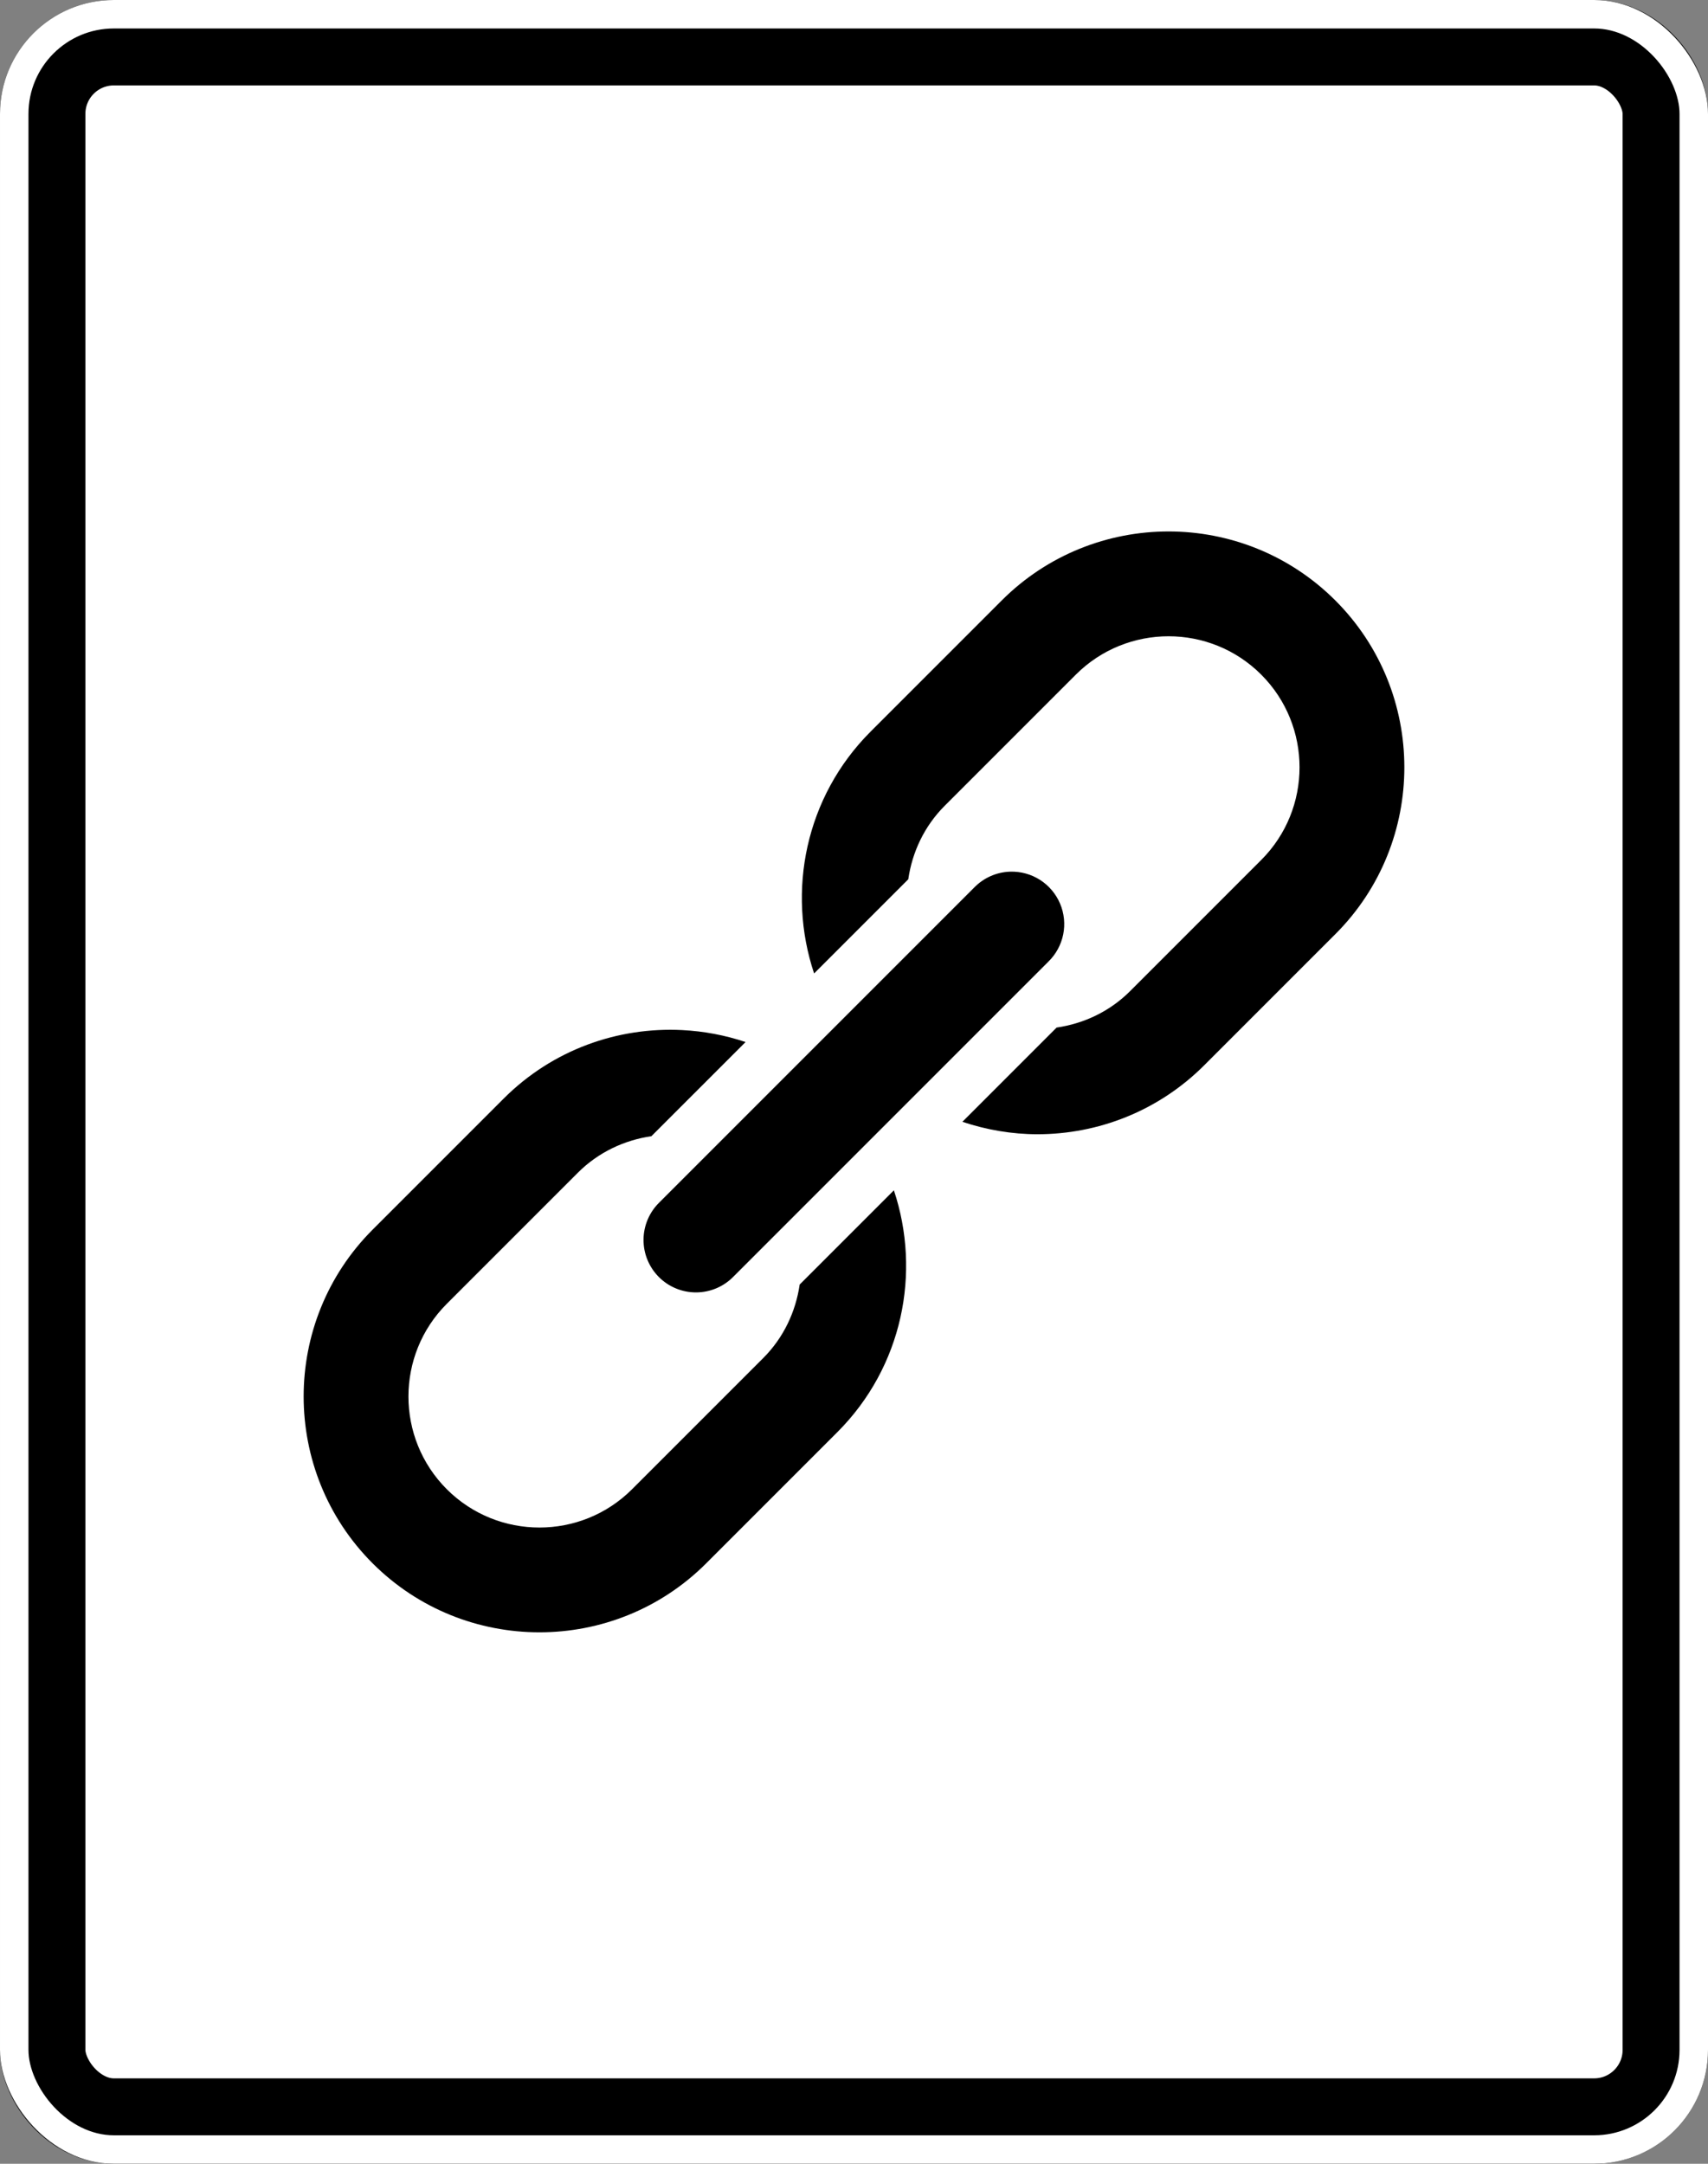 <svg width="180" height="228" viewBox="0 0 180 228" fill="none" xmlns="http://www.w3.org/2000/svg">
<rect x="0" y="0" width="180" height="228" fill="#808080" stroke="none"/>
<rect x="4.5" y="4.5" width="171" height="219" rx="7.5" fill="white" stroke="black" stroke-width="9"/>
<path d="M123.15 56C116.783 56 110.414 58.426 105.566 63.273L91.753 77.086C84.869 83.97 82.901 93.912 85.796 102.575L95.719 92.652C96.133 89.815 97.386 87.079 99.566 84.899L113.379 71.086C116.072 68.395 119.614 67.045 123.15 67.045C126.686 67.045 130.225 68.393 132.916 71.086C138.3 76.473 138.3 85.234 132.916 90.618L119.103 104.431C116.924 106.611 114.19 107.861 111.35 108.278L101.422 118.206C103.986 119.062 106.655 119.517 109.332 119.517C115.699 119.517 122.068 117.092 126.916 112.244L140.729 98.431C150.425 88.737 150.422 72.967 140.729 63.273C135.88 58.428 129.517 56 123.15 56ZM106.467 91.848C105.031 91.891 103.669 92.491 102.668 93.521L69.518 126.672C68.988 127.181 68.564 127.79 68.273 128.465C67.981 129.14 67.827 129.866 67.819 130.601C67.812 131.336 67.951 132.066 68.229 132.746C68.507 133.427 68.918 134.045 69.438 134.565C69.957 135.085 70.576 135.495 71.256 135.773C71.937 136.051 72.666 136.19 73.401 136.183C74.136 136.175 74.862 136.021 75.537 135.73C76.212 135.438 76.822 135.015 77.331 134.484L110.481 101.334C111.279 100.558 111.825 99.559 112.046 98.467C112.266 97.376 112.152 96.243 111.718 95.218C111.284 94.193 110.551 93.322 109.614 92.721C108.677 92.12 107.58 91.816 106.467 91.848V91.848ZM71.903 108.542C65.129 108.198 58.248 110.593 53.083 115.756L39.27 129.569C29.577 139.263 29.577 155.038 39.27 164.732C44.118 169.578 50.484 172 56.849 172C63.214 172 69.58 169.575 74.428 164.727L88.24 150.914C95.125 144.03 97.098 134.089 94.203 125.425L84.275 135.353C83.86 138.19 82.607 140.927 80.428 143.107L66.615 156.919C61.231 162.306 52.467 162.306 47.083 156.919C41.699 151.532 41.699 142.771 47.083 137.387L60.896 123.574C63.075 121.395 65.812 120.139 68.649 119.722L78.572 109.8C76.406 109.076 74.161 108.657 71.903 108.542Z" fill="black"/>
<rect x="1.5" y="1.5" width="177" height="225" rx="10.5" stroke="white" stroke-width="3"/>
</svg>
